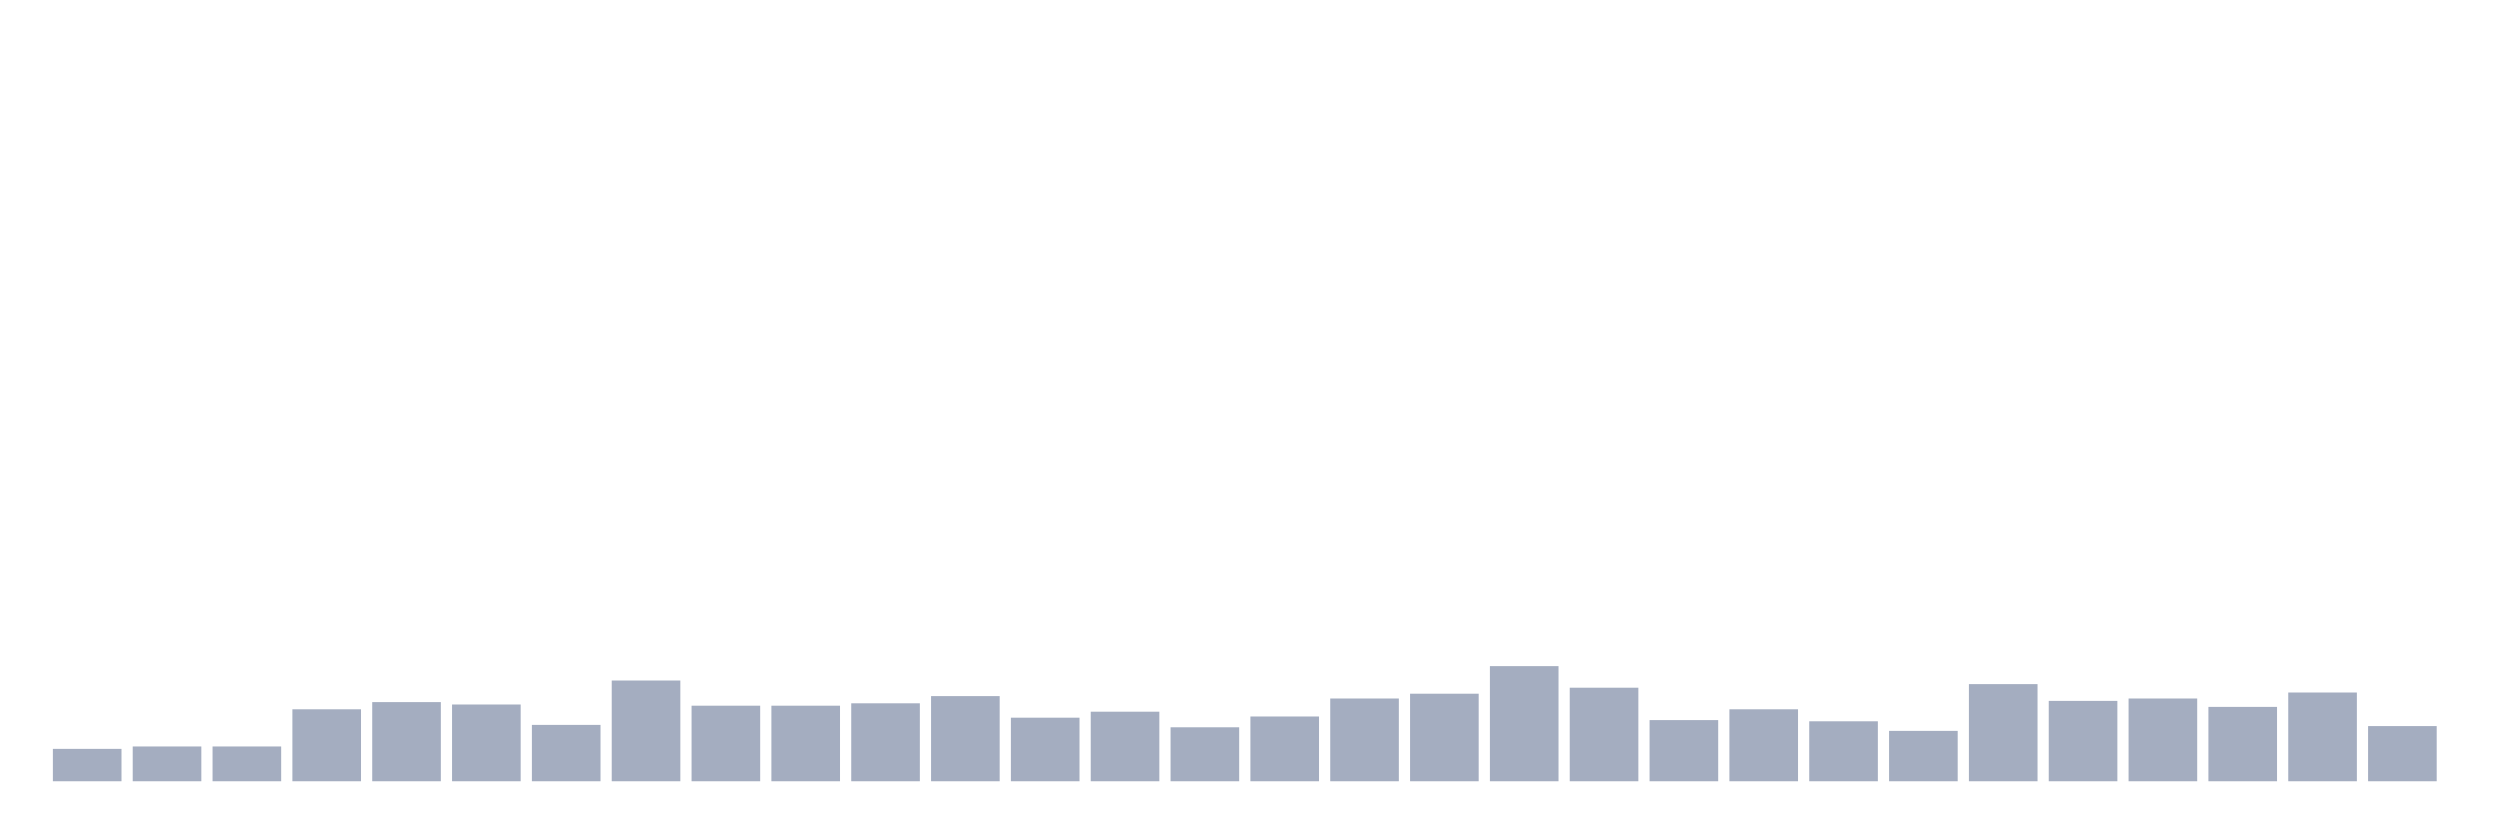 <svg xmlns="http://www.w3.org/2000/svg" viewBox="0 0 480 160"><g transform="translate(10,10)"><rect class="bar" x="0.153" width="13.175" y="133.783" height="6.217" fill="rgb(164,173,192)"></rect><rect class="bar" x="15.482" width="13.175" y="133.322" height="6.678" fill="rgb(164,173,192)"></rect><rect class="bar" x="30.81" width="13.175" y="133.322" height="6.678" fill="rgb(164,173,192)"></rect><rect class="bar" x="46.138" width="13.175" y="126.184" height="13.816" fill="rgb(164,173,192)"></rect><rect class="bar" x="61.466" width="13.175" y="124.803" height="15.197" fill="rgb(164,173,192)"></rect><rect class="bar" x="76.794" width="13.175" y="125.263" height="14.737" fill="rgb(164,173,192)"></rect><rect class="bar" x="92.123" width="13.175" y="129.178" height="10.822" fill="rgb(164,173,192)"></rect><rect class="bar" x="107.451" width="13.175" y="120.658" height="19.342" fill="rgb(164,173,192)"></rect><rect class="bar" x="122.779" width="13.175" y="125.493" height="14.507" fill="rgb(164,173,192)"></rect><rect class="bar" x="138.107" width="13.175" y="125.493" height="14.507" fill="rgb(164,173,192)"></rect><rect class="bar" x="153.436" width="13.175" y="125.033" height="14.967" fill="rgb(164,173,192)"></rect><rect class="bar" x="168.764" width="13.175" y="123.651" height="16.349" fill="rgb(164,173,192)"></rect><rect class="bar" x="184.092" width="13.175" y="127.796" height="12.204" fill="rgb(164,173,192)"></rect><rect class="bar" x="199.42" width="13.175" y="126.645" height="13.355" fill="rgb(164,173,192)"></rect><rect class="bar" x="214.748" width="13.175" y="129.638" height="10.362" fill="rgb(164,173,192)"></rect><rect class="bar" x="230.077" width="13.175" y="127.566" height="12.434" fill="rgb(164,173,192)"></rect><rect class="bar" x="245.405" width="13.175" y="124.112" height="15.888" fill="rgb(164,173,192)"></rect><rect class="bar" x="260.733" width="13.175" y="123.191" height="16.809" fill="rgb(164,173,192)"></rect><rect class="bar" x="276.061" width="13.175" y="117.895" height="22.105" fill="rgb(164,173,192)"></rect><rect class="bar" x="291.39" width="13.175" y="122.039" height="17.961" fill="rgb(164,173,192)"></rect><rect class="bar" x="306.718" width="13.175" y="128.257" height="11.743" fill="rgb(164,173,192)"></rect><rect class="bar" x="322.046" width="13.175" y="126.184" height="13.816" fill="rgb(164,173,192)"></rect><rect class="bar" x="337.374" width="13.175" y="128.487" height="11.513" fill="rgb(164,173,192)"></rect><rect class="bar" x="352.702" width="13.175" y="130.329" height="9.671" fill="rgb(164,173,192)"></rect><rect class="bar" x="368.031" width="13.175" y="121.349" height="18.651" fill="rgb(164,173,192)"></rect><rect class="bar" x="383.359" width="13.175" y="124.572" height="15.428" fill="rgb(164,173,192)"></rect><rect class="bar" x="398.687" width="13.175" y="124.112" height="15.888" fill="rgb(164,173,192)"></rect><rect class="bar" x="414.015" width="13.175" y="125.724" height="14.276" fill="rgb(164,173,192)"></rect><rect class="bar" x="429.344" width="13.175" y="122.961" height="17.039" fill="rgb(164,173,192)"></rect><rect class="bar" x="444.672" width="13.175" y="129.408" height="10.592" fill="rgb(164,173,192)"></rect></g></svg>